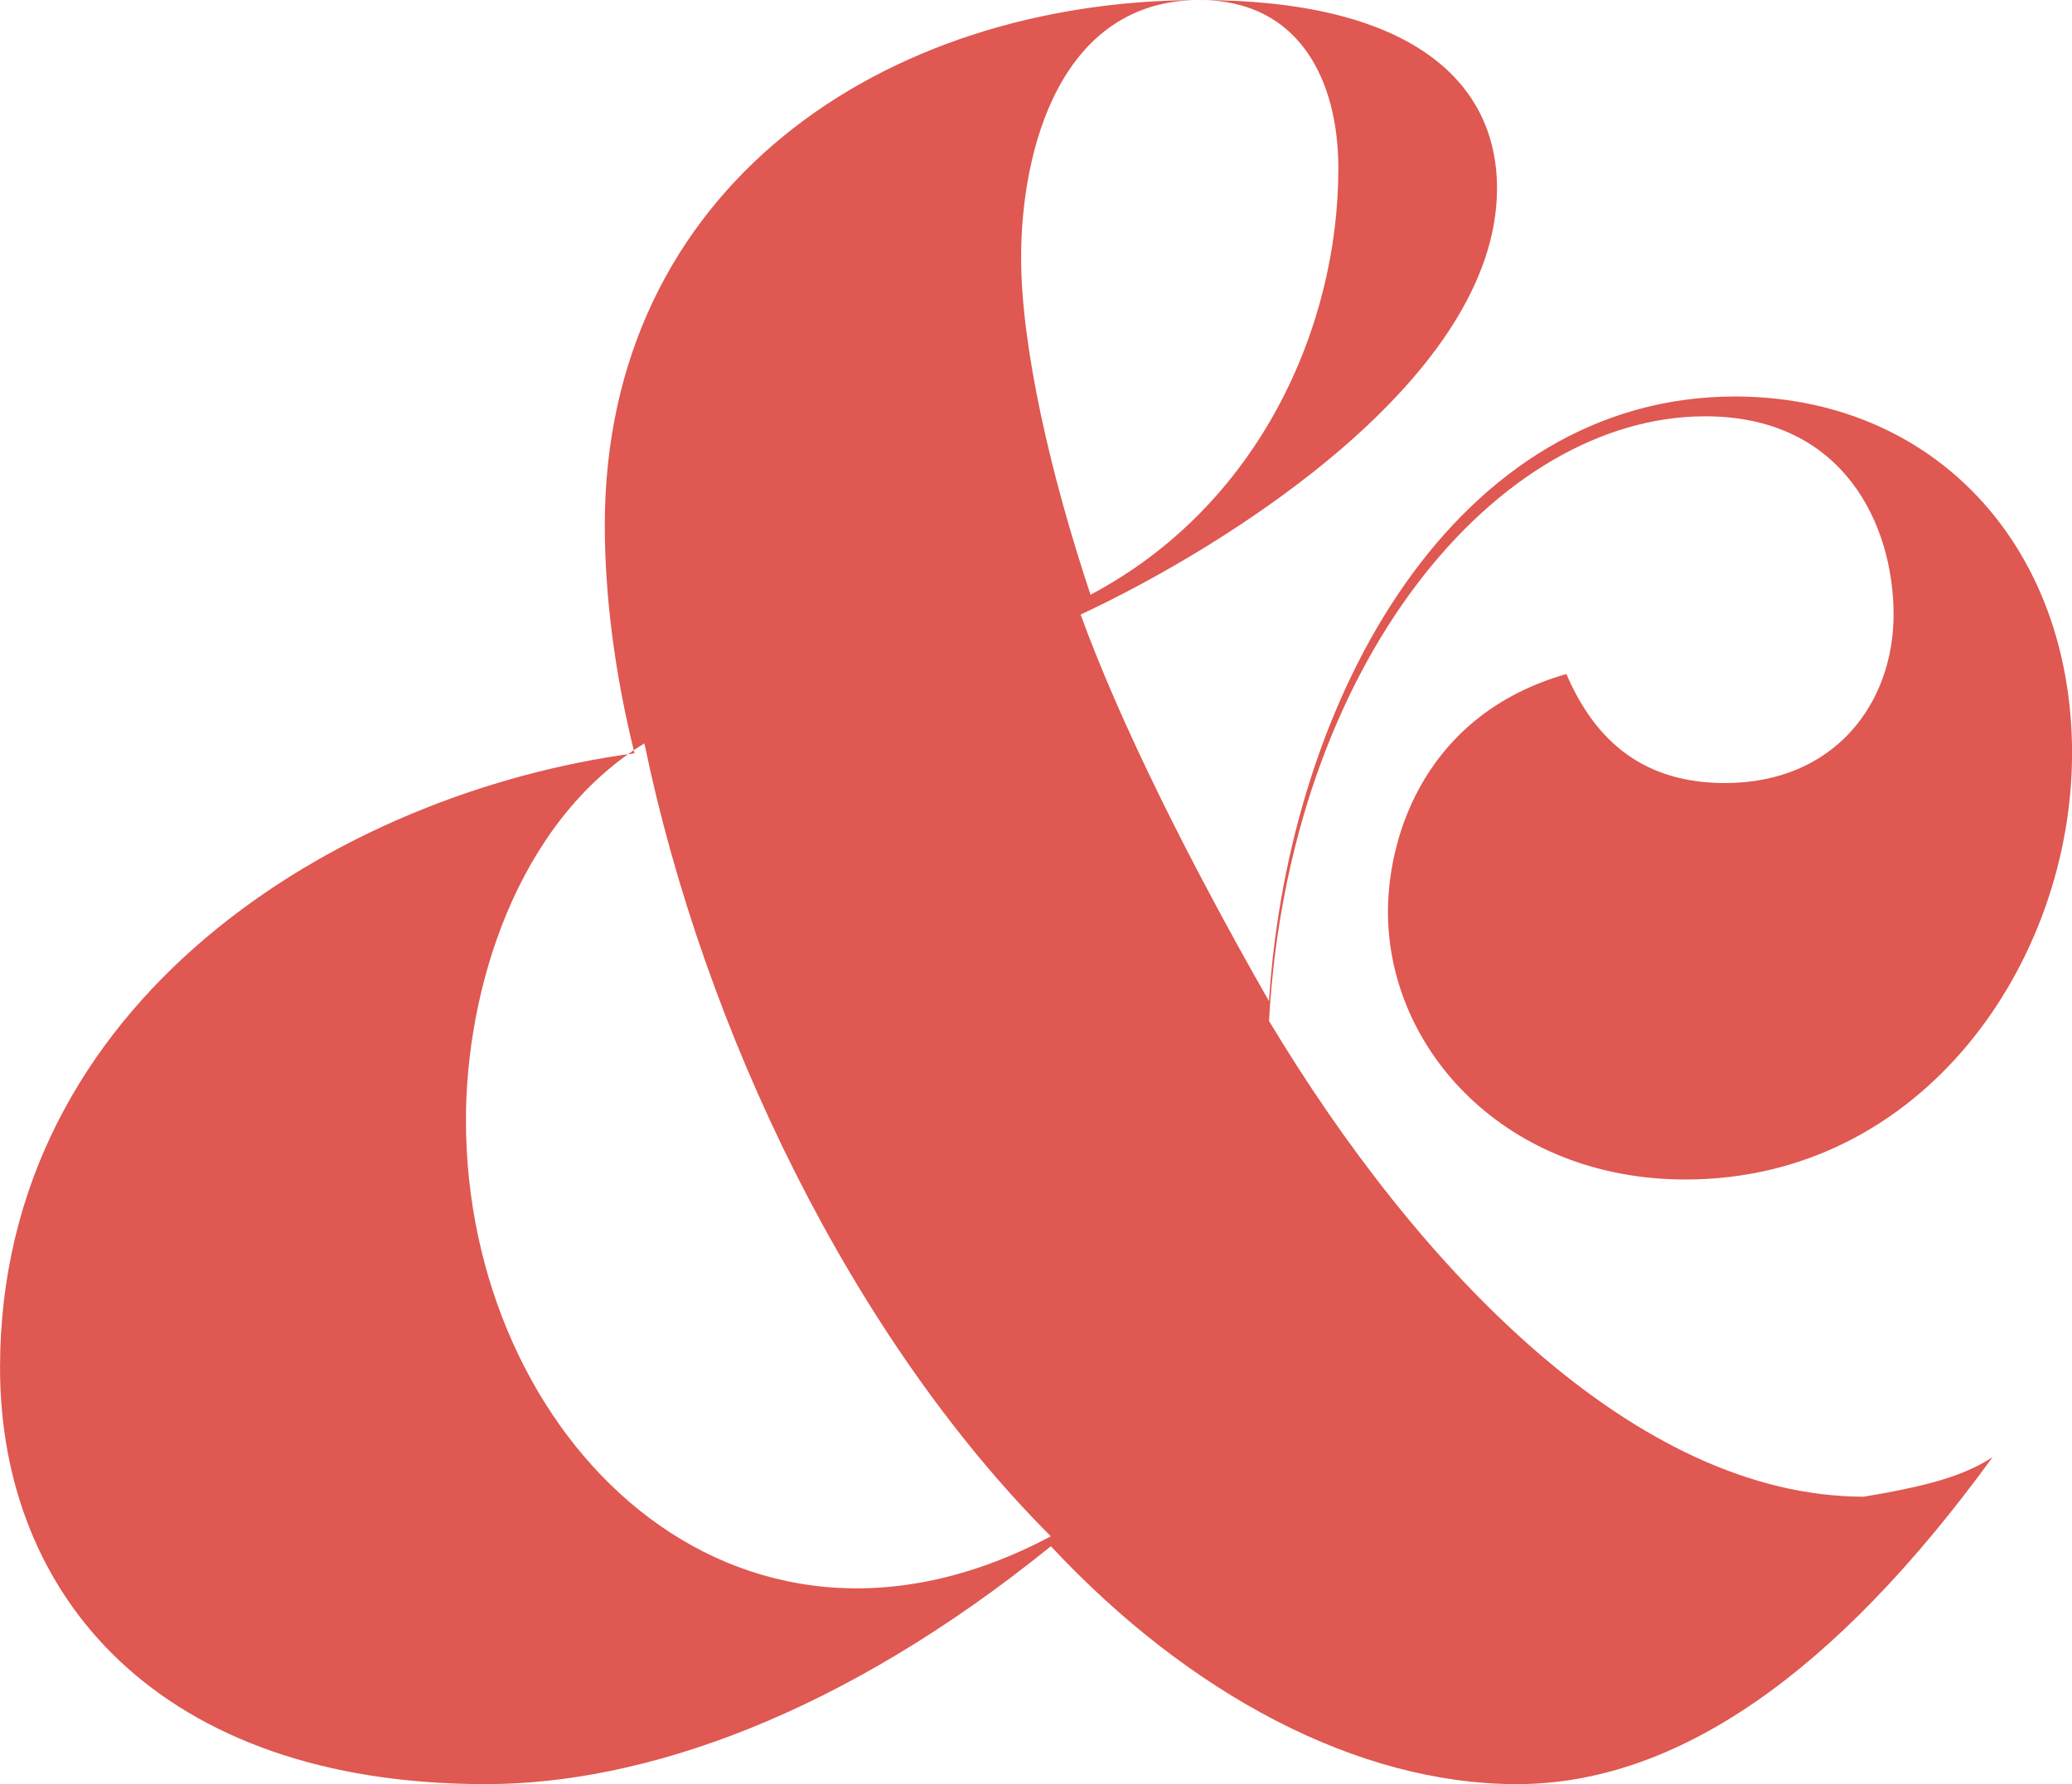 <?xml version="1.0" encoding="utf-8"?>
<!-- Generator: Adobe Illustrator 15.1.0, SVG Export Plug-In . SVG Version: 6.00 Build 0)  -->
<!DOCTYPE svg PUBLIC "-//W3C//DTD SVG 1.1//EN" "http://www.w3.org/Graphics/SVG/1.1/DTD/svg11.dtd">
<svg version="1.1" id="Layer_1" xmlns="http://www.w3.org/2000/svg" xmlns:xlink="http://www.w3.org/1999/xlink" x="0px" y="0px"
	 width="54px" height="46.508px" viewBox="423 126.746 54 46.508" enable-background="new 423 126.746 54 46.508"
	 xml:space="preserve">
<g>
	<path fill="#DF5851" d="M474.933,164.727L474.933,164.727c-4.134,5.685-8.269,8.527-12.402,8.527s-8.526-2.326-12.143-6.201
		c-5.426,4.393-10.593,6.201-14.727,6.201c-8.526,0-12.66-4.909-12.66-10.852c0-9.56,8.784-14.986,16.536-16.019
		c-0.517-2.067-0.775-4.134-0.775-5.943c0-8.785,7.234-13.693,15.502-13.693c5.426,0,7.751,2.067,7.751,4.909
		c0,4.909-6.976,9.301-10.852,11.11c1.033,2.842,2.842,6.459,4.909,10.077c0.517-8.01,4.909-15.761,12.144-15.761
		c5.167,0,8.785,3.875,8.785,9.301c0,5.425-3.876,11.11-10.077,11.11c-4.65,0-7.751-3.358-7.751-6.976
		c0-2.067,1.033-5.167,4.65-6.201c0.775,1.809,2.067,2.842,4.134,2.842c2.843,0,4.393-2.067,4.393-4.392
		c0-2.326-1.292-5.168-4.909-5.168c-5.426,0-10.852,6.459-11.368,15.761c3.875,6.459,9.56,12.402,15.502,12.402
		C473.124,165.502,474.157,165.244,474.933,164.727z M435.143,155.942c0,8.268,6.976,15.244,15.244,10.852
		c-5.167-5.167-9.043-13.177-10.593-20.67C436.435,148.191,435.143,152.584,435.143,155.942z M454.263,126.746
		c-3.617,0-4.651,3.876-4.651,6.718c0,2.326,0.775,5.684,1.809,8.785c4.393-2.325,6.459-6.976,6.459-11.11
		C457.88,128.813,456.847,126.746,454.263,126.746z"/>
</g>
</svg>
